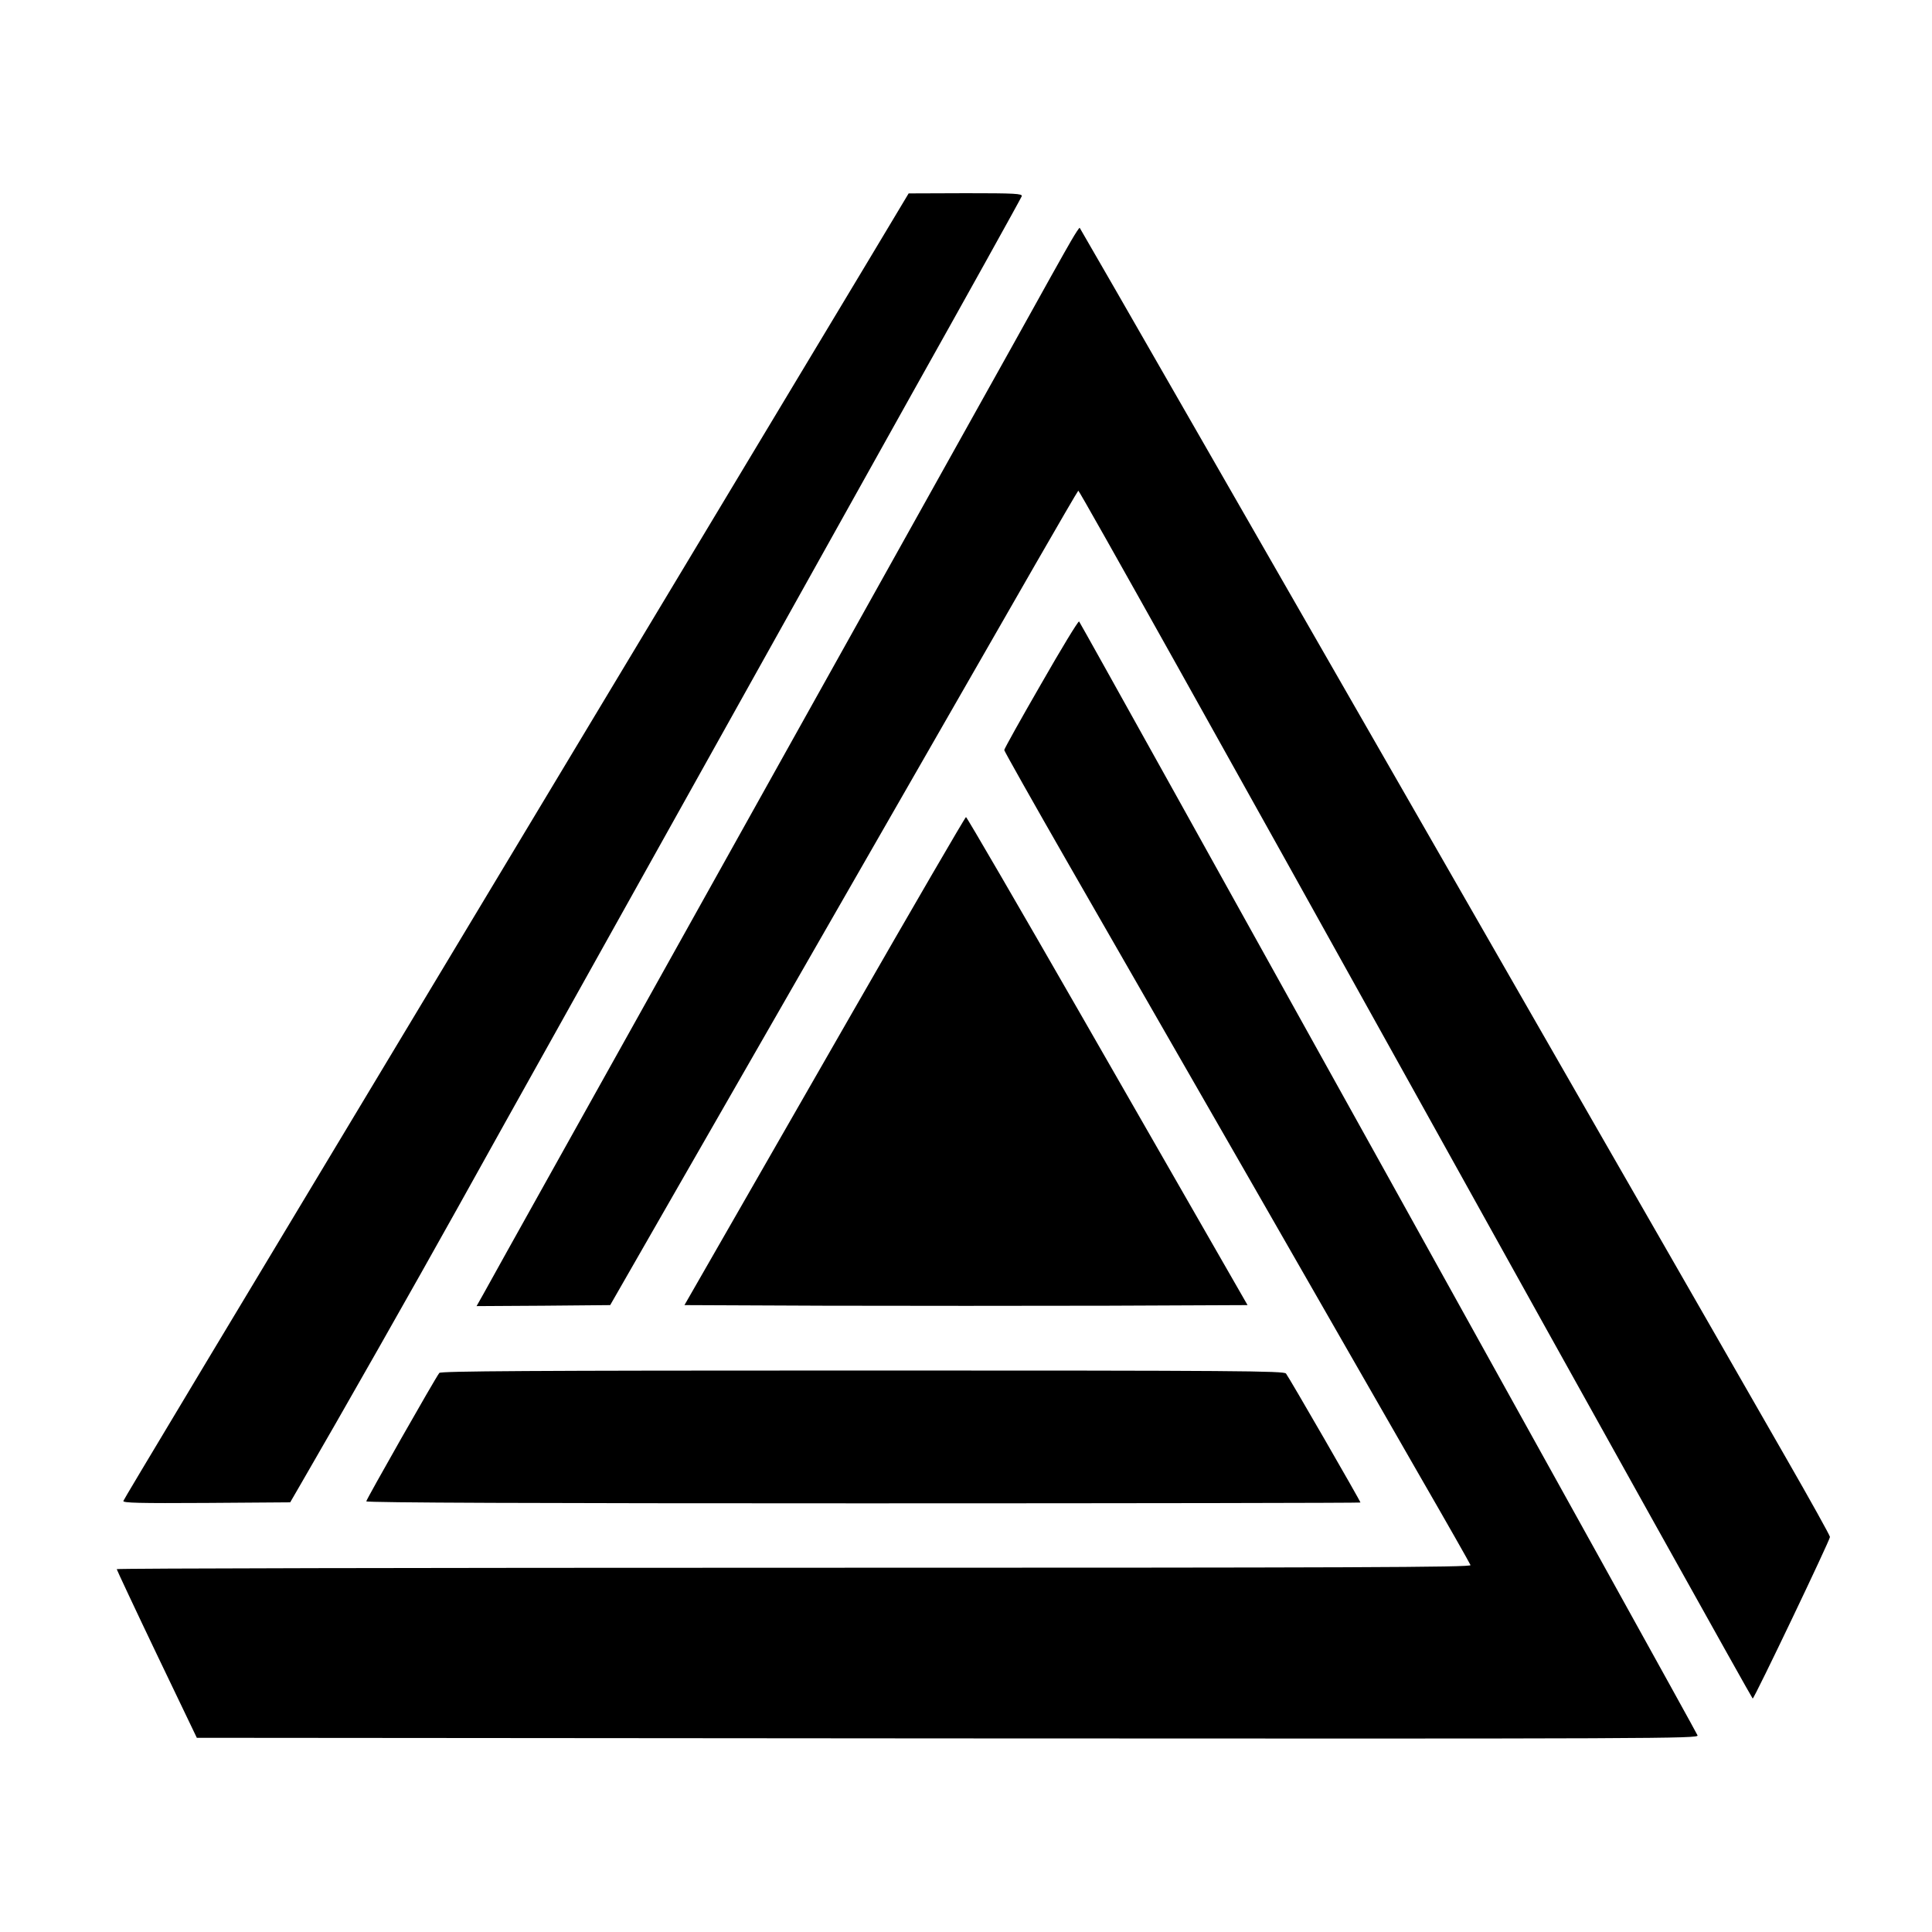 <?xml version="1.0" standalone="no"?>
<!DOCTYPE svg PUBLIC "-//W3C//DTD SVG 20010904//EN"
 "http://www.w3.org/TR/2001/REC-SVG-20010904/DTD/svg10.dtd">
<svg version="1.0" xmlns="http://www.w3.org/2000/svg"
 width="960pt" height="960pt" viewBox="0 0 960 960"
 preserveAspectRatio="xMidYMid meet">
<g transform="translate(0,960) scale(0.1,-0.1)"
fill="#000000" stroke="none">
<path d="M4301 8282 c-204 -340 -599 -997 -1558 -2592 -1753 -2915 -2126
-3537 -2130 -3548 -4 -10 80 -12 412 -10 l417 3 55 95 c190 327 566 989 778
1370 136 245 343 616 460 825 117 209 549 983 960 1720 411 737 789 1414 840
1505 248 442 537 962 542 975 4 13 -34 15 -278 15 l-284 -1 -214 -357z"/>
<path d="M5322 8403 c-22 -37 -150 -266 -284 -508 -135 -242 -386 -692 -558
-1000 -172 -308 -442 -792 -600 -1075 -712 -1277 -836 -1498 -1130 -2025 -172
-308 -328 -588 -347 -623 l-35 -62 332 2 332 3 347 605 c296 516 952 1658
1768 3080 112 195 207 358 211 362 4 4 758 -1345 1676 -2997 918 -1653 1672
-3005 1675 -3005 8 0 384 787 384 803 0 7 -98 183 -218 392 -120 209 -295 515
-390 680 -95 165 -336 586 -537 935 -200 349 -585 1020 -855 1490 -270 470
-769 1339 -1108 1930 -339 591 -618 1076 -620 1078 -2 2 -21 -27 -43 -65z"/>
<path d="M5173 6201 c-101 -175 -183 -322 -183 -328 0 -5 143 -259 318 -564
175 -305 583 -1015 907 -1579 323 -564 700 -1220 837 -1459 138 -239 252 -440
255 -448 4 -11 -568 -13 -3361 -13 -1851 0 -3366 -3 -3366 -7 1 -5 90 -195
199 -423 l199 -415 3732 -3 c3552 -2 3732 -1 3725 15 -8 23 -3064 5526 -3073
5535 -4 4 -89 -136 -189 -311z"/>
<path d="M4229 4558 c-310 -541 -623 -1086 -696 -1213 l-132 -230 699 -3 c385
-1 1015 -1 1400 0 l699 3 -132 230 c-73 127 -386 672 -696 1213 -310 540 -567
982 -571 982 -4 0 -261 -442 -571 -982z"/>
<path d="M2183 2778 c-20 -25 -363 -629 -363 -638 0 -7 856 -10 2470 -10 1359
0 2470 2 2470 4 0 7 -356 624 -370 641 -11 13 -236 15 -2105 15 -1662 0 -2095
-3 -2102 -12z"/>
</g>
</svg>
